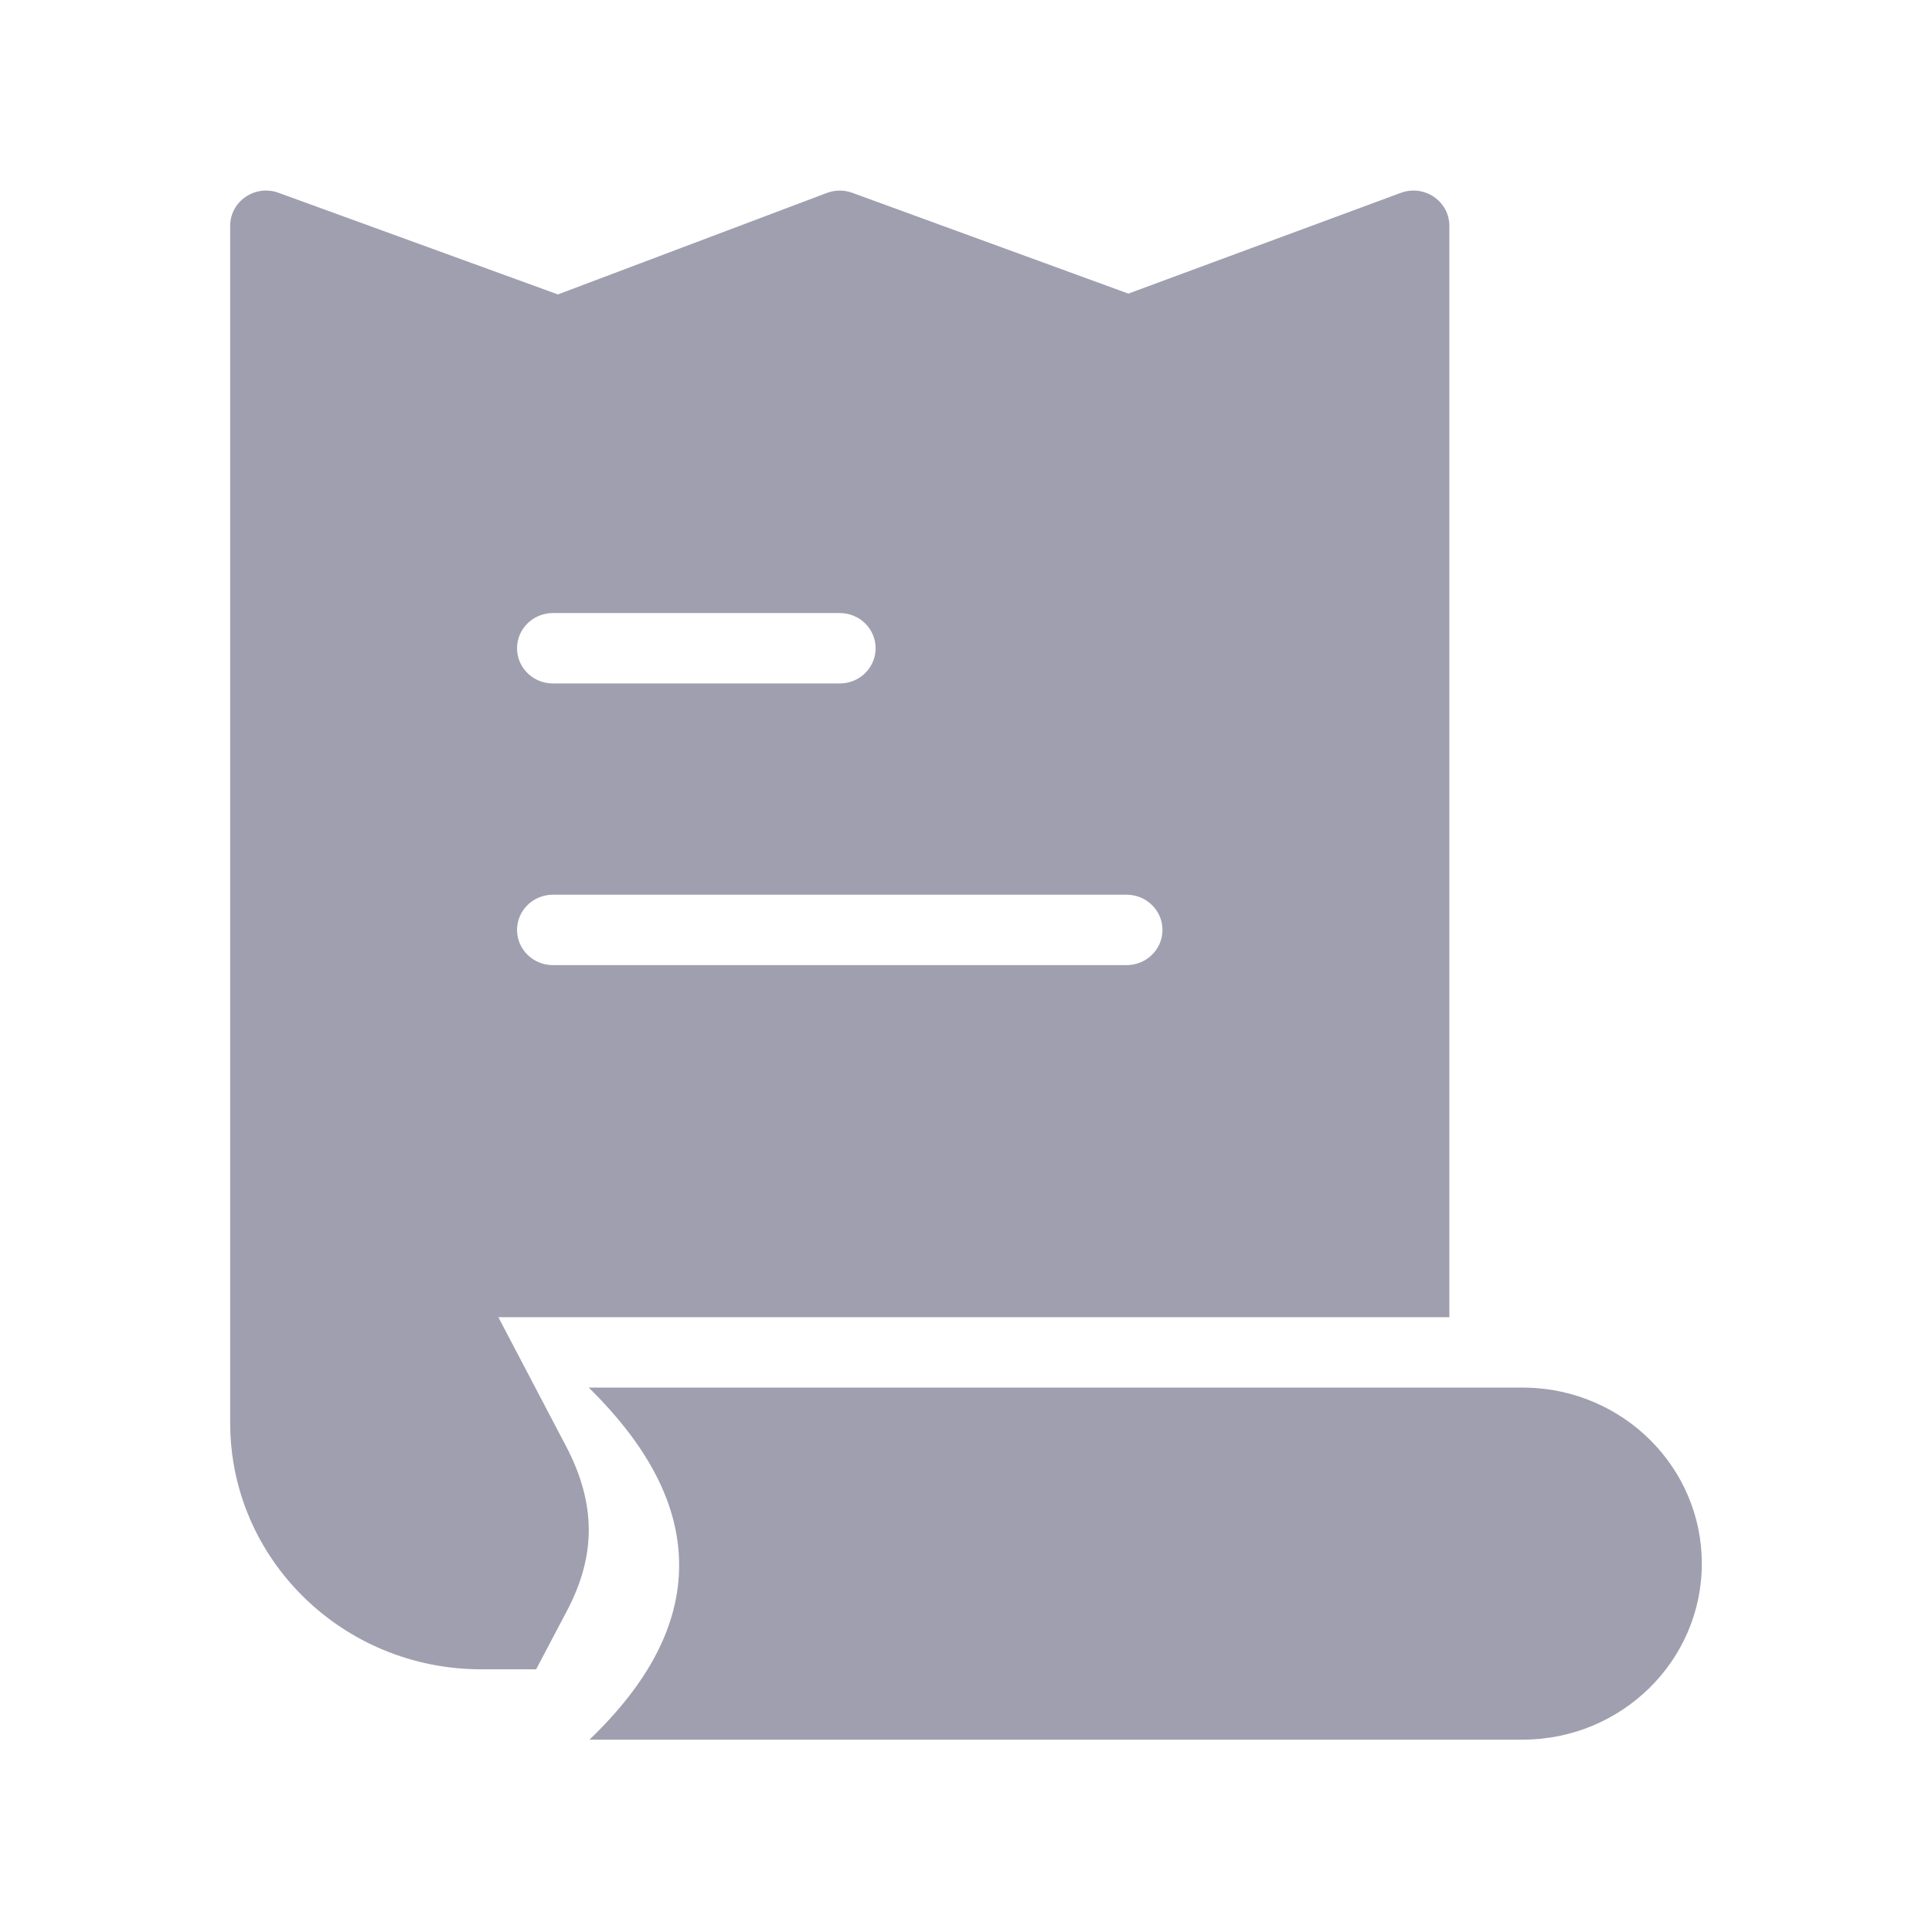 <?xml version="1.0" encoding="UTF-8"?>
<svg width="1024px" height="1024px" viewBox="0 0 1024 1024" version="1.1" xmlns="http://www.w3.org/2000/svg" xmlns:xlink="http://www.w3.org/1999/xlink">
    <!-- Generator: Sketch 63.1 (92452) - https://sketch.com -->
    <title>piao</title>
    <desc>Created with Sketch.</desc>
    <g id="Billings" stroke="none" stroke-width="1" fill="none" fill-rule="evenodd">
        <g id="画板备份-7" fill="#9F9FAF">
            <g id="编组">
                <path d="M808.805,735.463 C860.441,736.421 902,777.82 902,828.749 C902,880.279 859.455,922.053 806.973,922.053 L312.428,922.053 C343.491,892.257 360.019,861.599 359.958,829.413 C359.896,797.217 343.241,766.105 312.053,735.463 L808.805,735.463 Z M768.181,119.678 L768.181,698.159 L264.149,698.159 L300.004,766.494 C308.224,782.161 312.053,796.773 312.053,810.899 C312.053,824.723 308.389,838.787 300.542,853.682 L284.167,884.765 L255.037,884.765 C181.563,884.765 122,826.283 122,754.141 L122,119.678 C122,106.68 135.195,97.664 147.608,102.179 L295.703,156.056 L438.273,102.259 C442.595,100.628 447.375,100.603 451.715,102.187 L598.047,155.618 L742.477,102.214 C754.906,97.619 768.181,106.638 768.181,119.678 Z M597.133,474.213 L293.048,474.213 C282.551,474.213 274.042,482.568 274.042,492.874 C274.042,503.18 282.551,511.535 293.048,511.535 L597.133,511.535 C607.629,511.535 616.138,503.18 616.138,492.874 C616.138,482.568 607.629,474.213 597.133,474.213 Z M445.09,324.928 L293.048,324.928 C282.551,324.928 274.042,333.283 274.042,343.589 C274.042,353.895 282.551,362.249 293.048,362.249 L445.09,362.249 C455.587,362.249 464.096,353.895 464.096,343.589 C464.096,333.283 455.587,324.928 445.09,324.928 Z" id="path"></path>
            </g>
        </g>
    </g>
</svg>